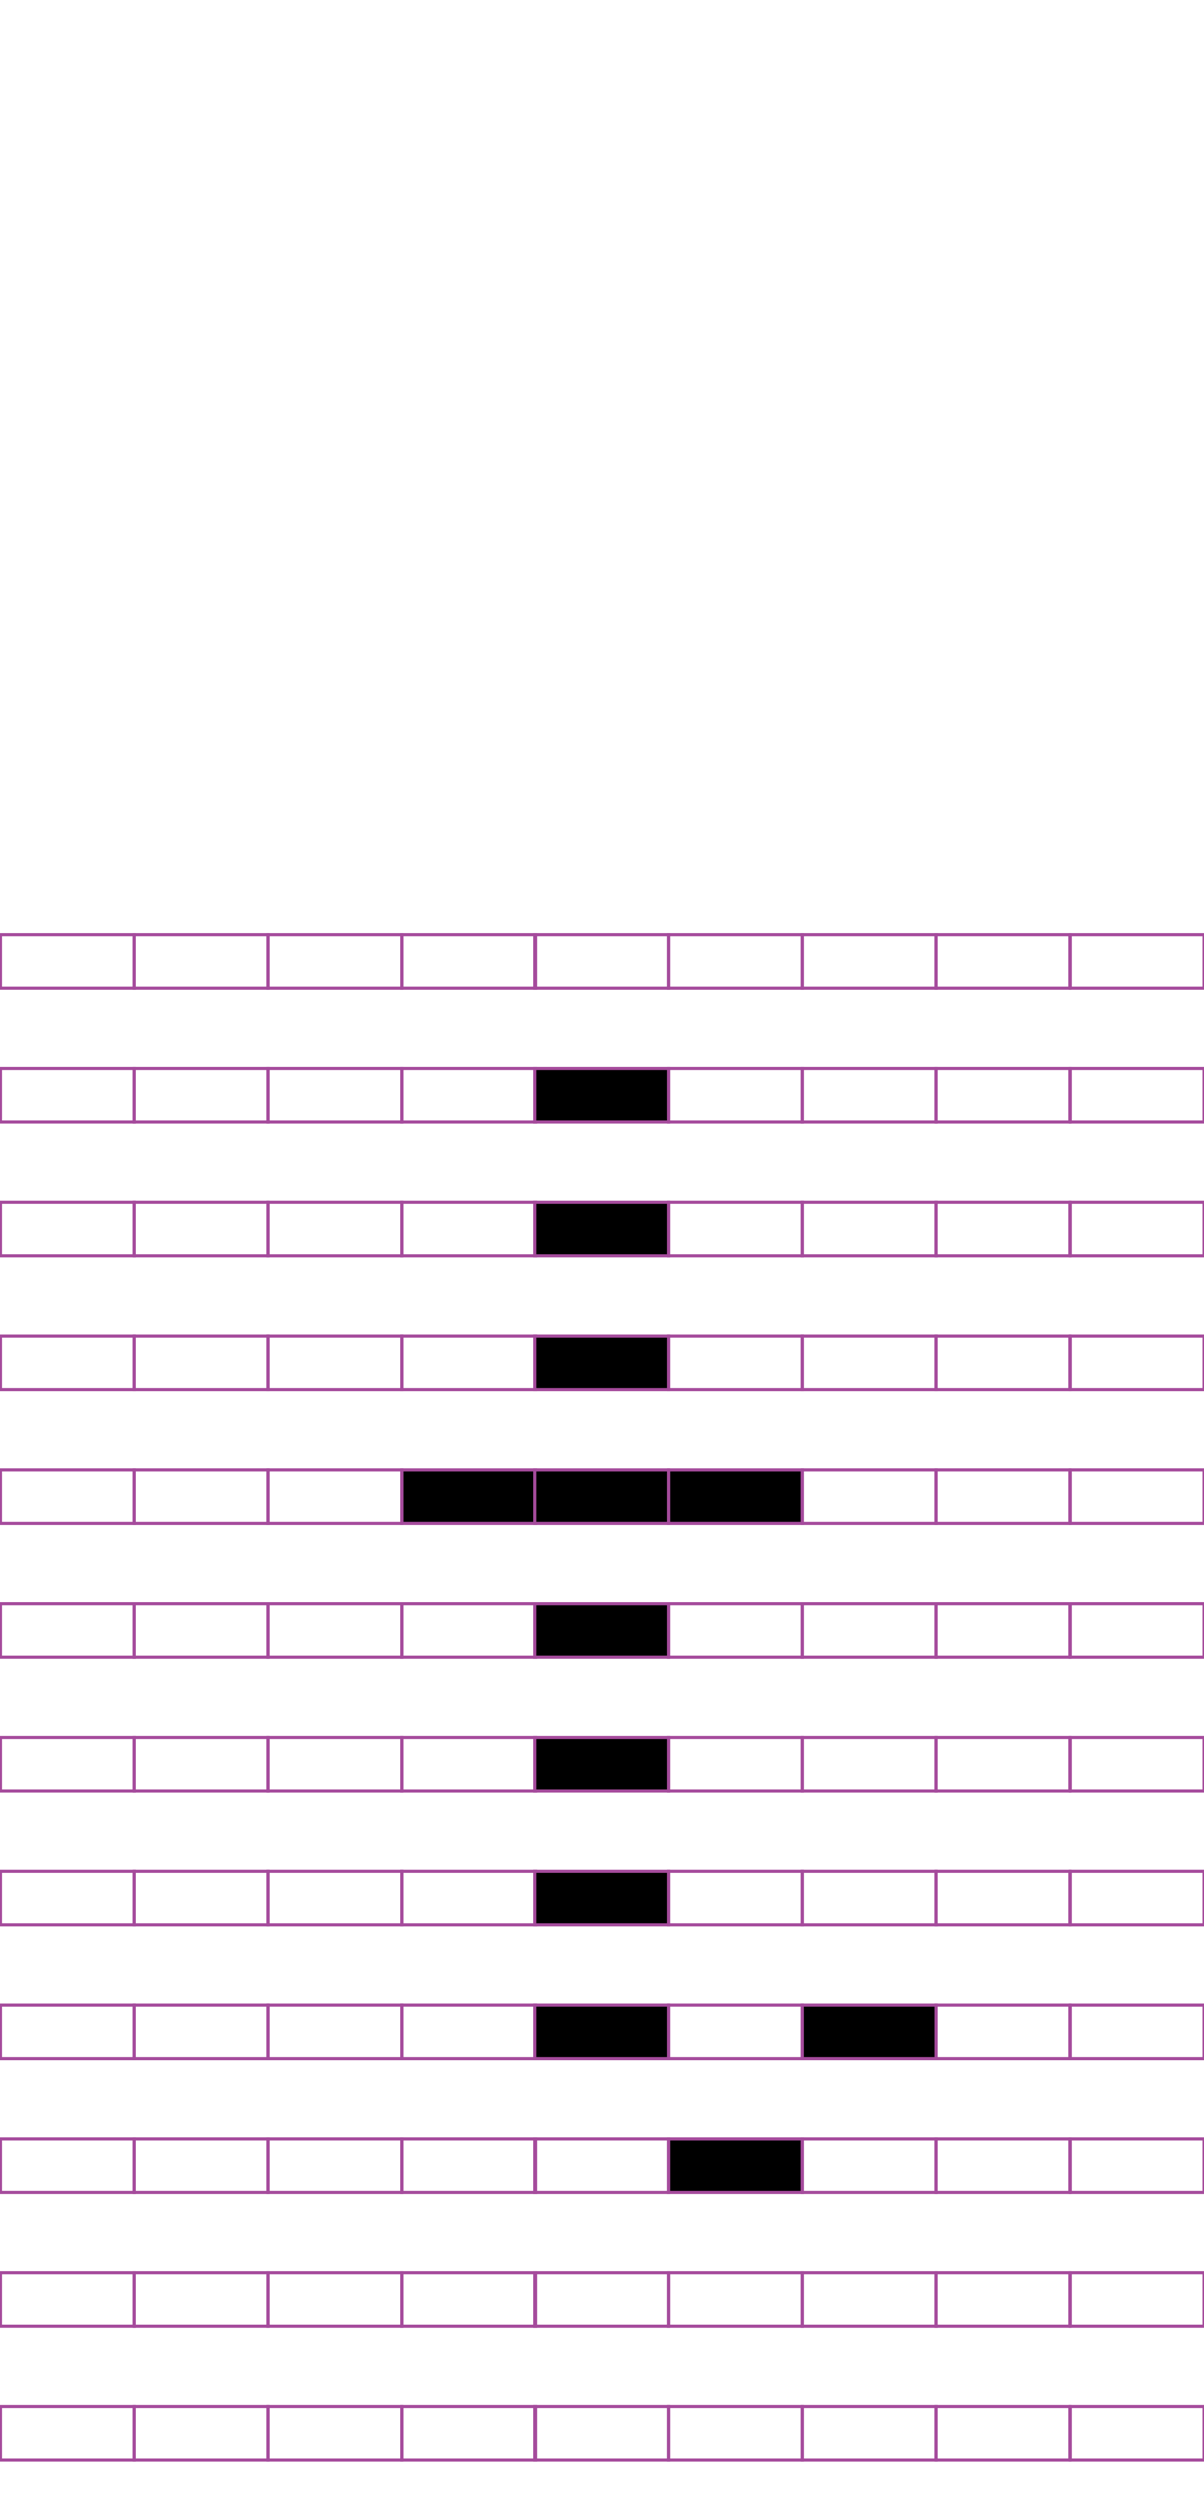 <?xml version="1.0" encoding="utf-8"?>
<!-- Generator: Adobe Illustrator 15.0.2, SVG Export Plug-In . SVG Version: 6.00 Build 0)  -->
<!DOCTYPE svg PUBLIC "-//W3C//DTD SVG 1.1//EN" "http://www.w3.org/Graphics/SVG/1.1/DTD/svg11.dtd">
<svg version="1.1" id="Layer_1" xmlns="http://www.w3.org/2000/svg" xmlns:xlink="http://www.w3.org/1999/xlink" x="0px" y="0px"
	 width="382.68px" height="794.488px" viewBox="0 0 382.68 794.488" enable-background="new 0 0 382.68 794.488"
	 xml:space="preserve">
<rect x="42.667" y="297.018" fill="none" stroke="#A54B9C" stroke-miterlimit="10" width="42.521" height="17.01"/>
<rect x="0.147" y="297.018" fill="none" stroke="#A54B9C" stroke-miterlimit="10" width="42.521" height="17.01"/>
<rect x="127.708" y="297.018" fill="none" stroke="#A54B9C" stroke-miterlimit="10" width="42.521" height="17.01"/>
<rect x="85.188" y="297.018" fill="none" stroke="#A54B9C" stroke-miterlimit="10" width="42.521" height="17.01"/>
<rect x="212.485" y="297.018" fill="none" stroke="#A54B9C" stroke-miterlimit="10" width="42.521" height="17.01"/>
<rect x="169.966" y="297.018" fill="none" stroke="#A54B9C" stroke-miterlimit="10" width="42.521" height="17.01"/>
<rect x="297.526" y="297.018" fill="none" stroke="#A54B9C" stroke-miterlimit="10" width="42.521" height="17.01"/>
<rect x="255.007" y="297.018" fill="none" stroke="#A54B9C" stroke-miterlimit="10" width="42.521" height="17.01"/>
<rect x="340.179" y="297.018" fill="none" stroke="#A54B9C" stroke-miterlimit="10" width="42.52" height="17.01"/>
<rect x="42.667" y="339.538" fill="none" stroke="#A54B9C" stroke-miterlimit="10" width="42.521" height="17.008"/>
<rect x="0.147" y="339.538" fill="none" stroke="#A54B9C" stroke-miterlimit="10" width="42.521" height="17.008"/>
<rect x="127.708" y="339.538" fill="none" stroke="#A54B9C" stroke-miterlimit="10" width="42.521" height="17.008"/>
<rect x="85.188" y="339.538" fill="none" stroke="#A54B9C" stroke-miterlimit="10" width="42.521" height="17.008"/>
<rect x="212.485" y="339.538" fill="none" stroke="#A54B9C" stroke-miterlimit="10" width="42.521" height="17.008"/>
<rect x="169.966" y="339.538" stroke="#A54B9C" stroke-miterlimit="10" width="42.521" height="17.008"/>
<rect x="297.526" y="339.538" fill="none" stroke="#A54B9C" stroke-miterlimit="10" width="42.521" height="17.008"/>
<rect x="255.007" y="339.538" fill="none" stroke="#A54B9C" stroke-miterlimit="10" width="42.521" height="17.008"/>
<rect x="340.179" y="339.538" fill="none" stroke="#A54B9C" stroke-miterlimit="10" width="42.52" height="17.008"/>
<rect x="42.667" y="382.057" fill="none" stroke="#A54B9C" stroke-miterlimit="10" width="42.521" height="17.01"/>
<rect x="0.147" y="382.057" fill="none" stroke="#A54B9C" stroke-miterlimit="10" width="42.521" height="17.01"/>
<rect x="127.708" y="382.057" fill="none" stroke="#A54B9C" stroke-miterlimit="10" width="42.521" height="17.01"/>
<rect x="85.188" y="382.057" fill="none" stroke="#A54B9C" stroke-miterlimit="10" width="42.521" height="17.01"/>
<rect x="212.485" y="382.057" fill="none" stroke="#A54B9C" stroke-miterlimit="10" width="42.521" height="17.01"/>
<rect x="169.966" y="382.057" stroke="#A54B9C" stroke-miterlimit="10" width="42.521" height="17.01"/>
<rect x="297.526" y="382.057" fill="none" stroke="#A54B9C" stroke-miterlimit="10" width="42.521" height="17.01"/>
<rect x="255.007" y="382.057" fill="none" stroke="#A54B9C" stroke-miterlimit="10" width="42.521" height="17.01"/>
<rect x="340.179" y="382.057" fill="none" stroke="#A54B9C" stroke-miterlimit="10" width="42.52" height="17.01"/>
<rect x="42.667" y="424.578" fill="none" stroke="#A54B9C" stroke-miterlimit="10" width="42.521" height="17.008"/>
<rect x="0.147" y="424.578" fill="none" stroke="#A54B9C" stroke-miterlimit="10" width="42.521" height="17.008"/>
<rect x="127.708" y="424.578" fill="none" stroke="#A54B9C" stroke-miterlimit="10" width="42.521" height="17.008"/>
<rect x="85.188" y="424.578" fill="none" stroke="#A54B9C" stroke-miterlimit="10" width="42.521" height="17.008"/>
<rect x="212.485" y="424.578" fill="none" stroke="#A54B9C" stroke-miterlimit="10" width="42.521" height="17.008"/>
<rect x="169.966" y="424.578" stroke="#A54B9C" stroke-miterlimit="10" width="42.521" height="17.008"/>
<rect x="297.526" y="424.578" fill="none" stroke="#A54B9C" stroke-miterlimit="10" width="42.521" height="17.008"/>
<rect x="255.007" y="424.578" fill="none" stroke="#A54B9C" stroke-miterlimit="10" width="42.521" height="17.008"/>
<rect x="340.179" y="424.578" fill="none" stroke="#A54B9C" stroke-miterlimit="10" width="42.52" height="17.008"/>
<rect x="42.667" y="467.096" fill="none" stroke="#A54B9C" stroke-miterlimit="10" width="42.521" height="17.008"/>
<rect x="0.147" y="467.096" fill="none" stroke="#A54B9C" stroke-miterlimit="10" width="42.521" height="17.008"/>
<rect x="127.708" y="467.096" stroke="#A54B9C" stroke-miterlimit="10" width="42.521" height="17.008"/>
<rect x="85.188" y="467.096" fill="none" stroke="#A54B9C" stroke-miterlimit="10" width="42.521" height="17.008"/>
<rect x="212.485" y="467.096" stroke="#A54B9C" stroke-miterlimit="10" width="42.521" height="17.008"/>
<rect x="169.966" y="467.096" stroke="#A54B9C" stroke-miterlimit="10" width="42.521" height="17.008"/>
<rect x="297.526" y="467.096" fill="none" stroke="#A54B9C" stroke-miterlimit="10" width="42.521" height="17.008"/>
<rect x="255.007" y="467.096" fill="none" stroke="#A54B9C" stroke-miterlimit="10" width="42.521" height="17.008"/>
<rect x="340.179" y="467.096" fill="none" stroke="#A54B9C" stroke-miterlimit="10" width="42.52" height="17.008"/>
<rect x="42.667" y="509.617" fill="none" stroke="#A54B9C" stroke-miterlimit="10" width="42.521" height="17.008"/>
<rect x="0.147" y="509.617" fill="none" stroke="#A54B9C" stroke-miterlimit="10" width="42.521" height="17.008"/>
<rect x="127.708" y="509.617" fill="none" stroke="#A54B9C" stroke-miterlimit="10" width="42.521" height="17.008"/>
<rect x="85.188" y="509.617" fill="none" stroke="#A54B9C" stroke-miterlimit="10" width="42.521" height="17.008"/>
<rect x="212.485" y="509.617" fill="none" stroke="#A54B9C" stroke-miterlimit="10" width="42.521" height="17.008"/>
<rect x="169.966" y="509.617" stroke="#A54B9C" stroke-miterlimit="10" width="42.521" height="17.008"/>
<rect x="297.526" y="509.617" fill="none" stroke="#A54B9C" stroke-miterlimit="10" width="42.521" height="17.008"/>
<rect x="255.007" y="509.617" fill="none" stroke="#A54B9C" stroke-miterlimit="10" width="42.521" height="17.008"/>
<rect x="340.179" y="509.617" fill="none" stroke="#A54B9C" stroke-miterlimit="10" width="42.52" height="17.008"/>
<rect x="42.667" y="552.136" fill="none" stroke="#A54B9C" stroke-miterlimit="10" width="42.521" height="17.008"/>
<rect x="0.147" y="552.136" fill="none" stroke="#A54B9C" stroke-miterlimit="10" width="42.521" height="17.008"/>
<rect x="127.708" y="552.136" fill="none" stroke="#A54B9C" stroke-miterlimit="10" width="42.521" height="17.008"/>
<rect x="85.188" y="552.136" fill="none" stroke="#A54B9C" stroke-miterlimit="10" width="42.521" height="17.008"/>
<rect x="212.485" y="552.136" fill="none" stroke="#A54B9C" stroke-miterlimit="10" width="42.521" height="17.008"/>
<rect x="169.966" y="552.136" stroke="#A54B9C" stroke-miterlimit="10" width="42.521" height="17.008"/>
<rect x="297.526" y="552.136" fill="none" stroke="#A54B9C" stroke-miterlimit="10" width="42.521" height="17.008"/>
<rect x="255.007" y="552.136" fill="none" stroke="#A54B9C" stroke-miterlimit="10" width="42.521" height="17.008"/>
<rect x="340.179" y="552.136" fill="none" stroke="#A54B9C" stroke-miterlimit="10" width="42.52" height="17.008"/>
<rect x="42.667" y="594.657" fill="none" stroke="#A54B9C" stroke-miterlimit="10" width="42.521" height="17.008"/>
<rect x="0.147" y="594.657" fill="none" stroke="#A54B9C" stroke-miterlimit="10" width="42.521" height="17.008"/>
<rect x="127.708" y="594.657" fill="none" stroke="#A54B9C" stroke-miterlimit="10" width="42.521" height="17.008"/>
<rect x="85.188" y="594.657" fill="none" stroke="#A54B9C" stroke-miterlimit="10" width="42.521" height="17.008"/>
<rect x="212.485" y="594.657" fill="none" stroke="#A54B9C" stroke-miterlimit="10" width="42.521" height="17.008"/>
<rect x="169.966" y="594.657" stroke="#A54B9C" stroke-miterlimit="10" width="42.521" height="17.008"/>
<rect x="297.526" y="594.657" fill="none" stroke="#A54B9C" stroke-miterlimit="10" width="42.521" height="17.008"/>
<rect x="255.007" y="594.657" fill="none" stroke="#A54B9C" stroke-miterlimit="10" width="42.521" height="17.008"/>
<rect x="340.179" y="594.657" fill="none" stroke="#A54B9C" stroke-miterlimit="10" width="42.52" height="17.008"/>
<rect x="42.667" y="637.176" fill="none" stroke="#A54B9C" stroke-miterlimit="10" width="42.521" height="17.01"/>
<rect x="0.147" y="637.176" fill="none" stroke="#A54B9C" stroke-miterlimit="10" width="42.521" height="17.01"/>
<rect x="127.708" y="637.176" fill="none" stroke="#A54B9C" stroke-miterlimit="10" width="42.521" height="17.01"/>
<rect x="85.188" y="637.176" fill="none" stroke="#A54B9C" stroke-miterlimit="10" width="42.521" height="17.01"/>
<rect x="212.485" y="637.176" fill="none" stroke="#A54B9C" stroke-miterlimit="10" width="42.521" height="17.01"/>
<rect x="169.966" y="637.176" stroke="#A54B9C" stroke-miterlimit="10" width="42.521" height="17.01"/>
<rect x="297.526" y="637.176" fill="none" stroke="#A54B9C" stroke-miterlimit="10" width="42.521" height="17.01"/>
<rect x="255.007" y="637.176" stroke="#A54B9C" stroke-miterlimit="10" width="42.521" height="17.01"/>
<rect x="340.179" y="637.176" fill="none" stroke="#A54B9C" stroke-miterlimit="10" width="42.52" height="17.01"/>
<rect x="42.667" y="679.697" fill="none" stroke="#A54B9C" stroke-miterlimit="10" width="42.521" height="17.008"/>
<rect x="0.147" y="679.697" fill="none" stroke="#A54B9C" stroke-miterlimit="10" width="42.521" height="17.008"/>
<rect x="127.708" y="679.697" fill="none" stroke="#A54B9C" stroke-miterlimit="10" width="42.521" height="17.008"/>
<rect x="85.188" y="679.697" fill="none" stroke="#A54B9C" stroke-miterlimit="10" width="42.521" height="17.008"/>
<rect x="212.485" y="679.697" stroke="#A54B9C" stroke-miterlimit="10" width="42.521" height="17.008"/>
<rect x="169.966" y="679.697" fill="none" stroke="#A54B9C" stroke-miterlimit="10" width="42.521" height="17.008"/>
<rect x="297.526" y="679.697" fill="none" stroke="#A54B9C" stroke-miterlimit="10" width="42.521" height="17.008"/>
<rect x="255.007" y="679.697" fill="none" stroke="#A54B9C" stroke-miterlimit="10" width="42.521" height="17.008"/>
<rect x="340.179" y="679.697" fill="none" stroke="#A54B9C" stroke-miterlimit="10" width="42.52" height="17.008"/>
<rect x="42.667" y="722.216" fill="none" stroke="#A54B9C" stroke-miterlimit="10" width="42.521" height="17.01"/>
<rect x="0.147" y="722.216" fill="none" stroke="#A54B9C" stroke-miterlimit="10" width="42.521" height="17.01"/>
<rect x="127.708" y="722.216" fill="none" stroke="#A54B9C" stroke-miterlimit="10" width="42.521" height="17.01"/>
<rect x="85.188" y="722.216" fill="none" stroke="#A54B9C" stroke-miterlimit="10" width="42.521" height="17.01"/>
<rect x="212.485" y="722.216" fill="none" stroke="#A54B9C" stroke-miterlimit="10" width="42.521" height="17.01"/>
<rect x="169.966" y="722.216" fill="none" stroke="#A54B9C" stroke-miterlimit="10" width="42.521" height="17.01"/>
<rect x="297.526" y="722.216" fill="none" stroke="#A54B9C" stroke-miterlimit="10" width="42.521" height="17.01"/>
<rect x="255.007" y="722.216" fill="none" stroke="#A54B9C" stroke-miterlimit="10" width="42.521" height="17.01"/>
<rect x="340.179" y="722.216" fill="none" stroke="#A54B9C" stroke-miterlimit="10" width="42.52" height="17.01"/>
<rect x="42.667" y="764.736" fill="none" stroke="#A54B9C" stroke-miterlimit="10" width="42.521" height="17.008"/>
<rect x="0.147" y="764.736" fill="none" stroke="#A54B9C" stroke-miterlimit="10" width="42.521" height="17.008"/>
<rect x="127.708" y="764.736" fill="none" stroke="#A54B9C" stroke-miterlimit="10" width="42.521" height="17.008"/>
<rect x="85.188" y="764.736" fill="none" stroke="#A54B9C" stroke-miterlimit="10" width="42.521" height="17.008"/>
<rect x="212.485" y="764.736" fill="none" stroke="#A54B9C" stroke-miterlimit="10" width="42.521" height="17.008"/>
<rect x="169.966" y="764.736" fill="none" stroke="#A54B9C" stroke-miterlimit="10" width="42.521" height="17.008"/>
<rect x="297.526" y="764.736" fill="none" stroke="#A54B9C" stroke-miterlimit="10" width="42.521" height="17.008"/>
<rect x="255.007" y="764.736" fill="none" stroke="#A54B9C" stroke-miterlimit="10" width="42.521" height="17.008"/>
<rect x="340.179" y="764.736" fill="none" stroke="#A54B9C" stroke-miterlimit="10" width="42.52" height="17.008"/>
</svg>
